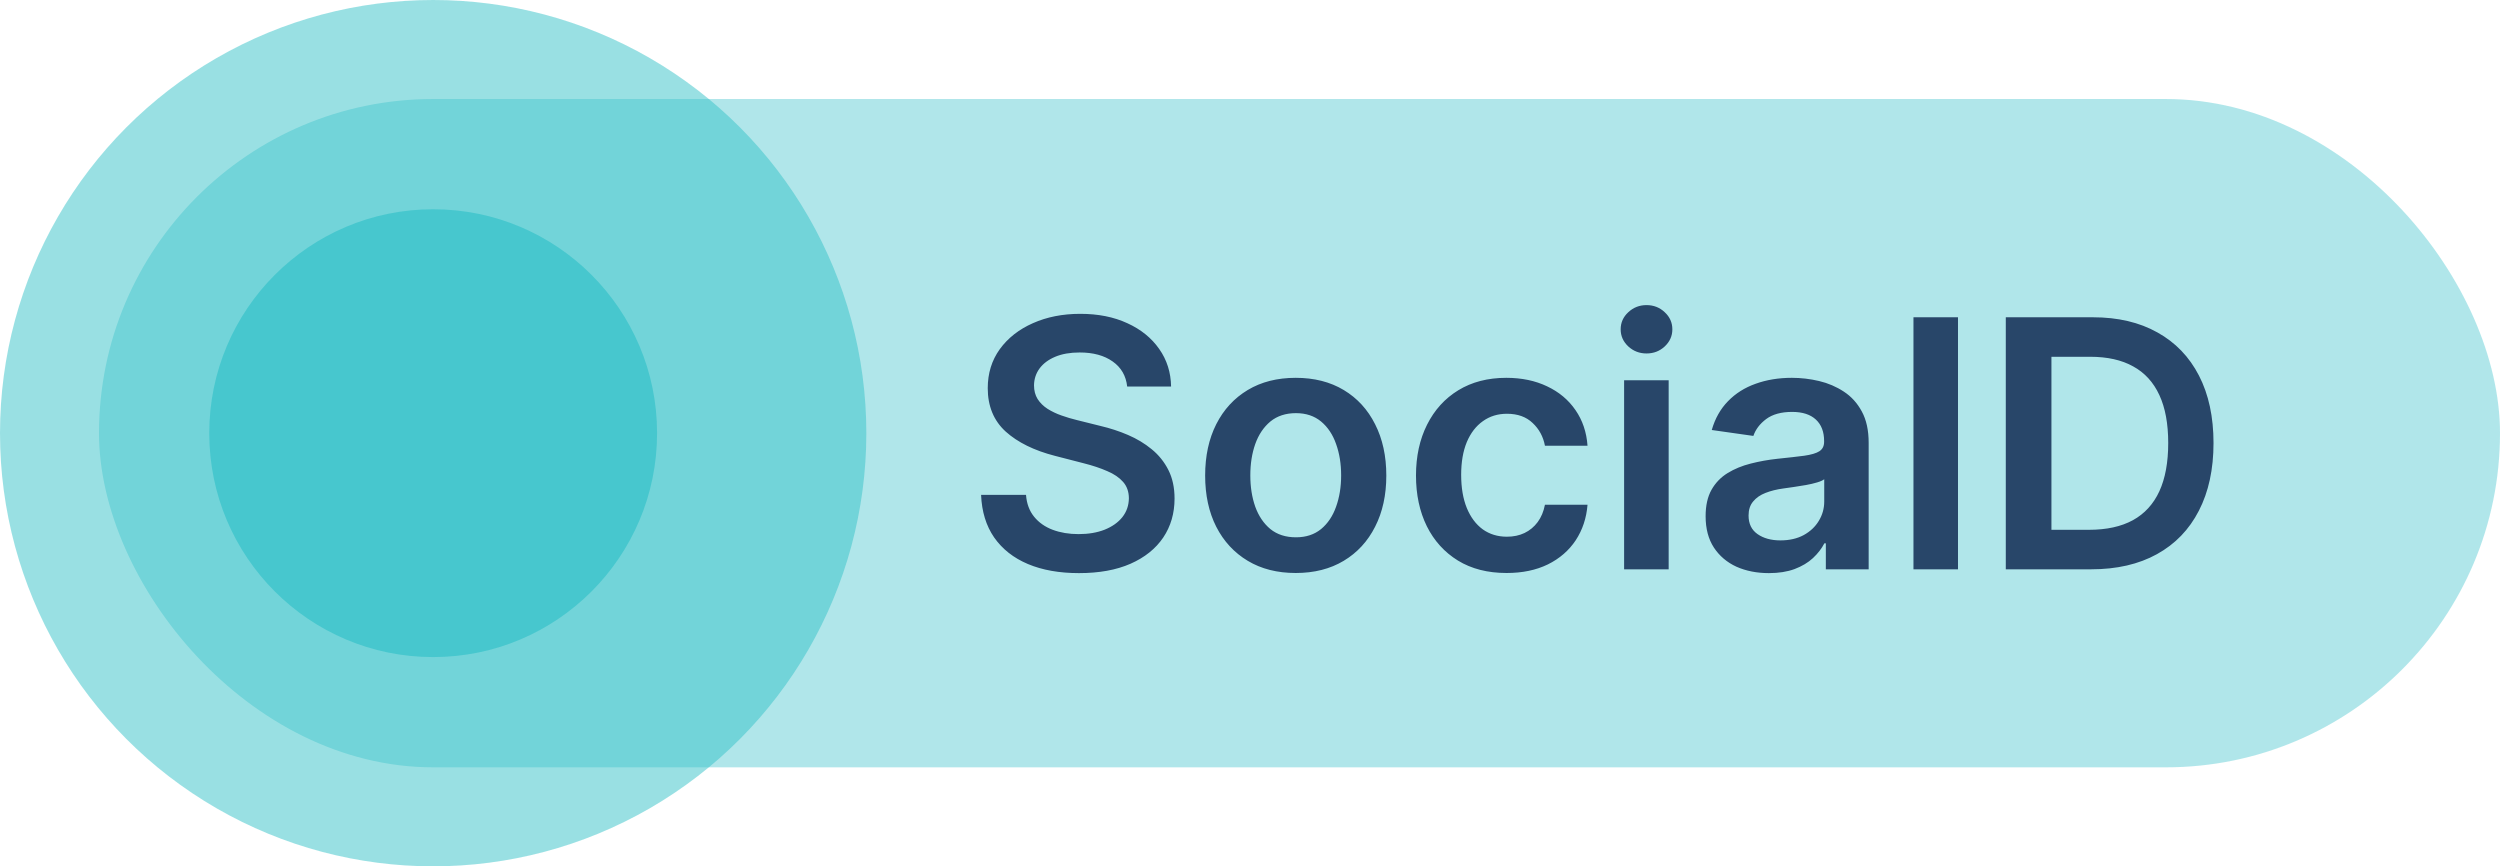 <svg width="101" height="35" viewBox="0 0 101 35" fill="none" xmlns="http://www.w3.org/2000/svg">
<rect x="4" y="4" width="97" height="27" rx="13.5" fill="#62CED6" fill-opacity="0.5"/>
<circle cx="17.5" cy="17.5" r="17.5" fill="#35C2C9" fill-opacity="0.5"/>
<circle cx="17.5" cy="17.5" r="9.046" fill="#35C2C9" fill-opacity="0.7"/>
<path d="M45.538 15.617C45.491 15.183 45.296 14.845 44.951 14.603C44.61 14.361 44.166 14.24 43.619 14.24C43.234 14.24 42.904 14.298 42.629 14.414C42.354 14.53 42.144 14.688 41.998 14.886C41.852 15.085 41.778 15.312 41.774 15.568C41.774 15.78 41.822 15.963 41.918 16.119C42.018 16.275 42.152 16.408 42.321 16.517C42.49 16.623 42.677 16.713 42.883 16.785C43.088 16.858 43.295 16.92 43.504 16.97L44.459 17.208C44.843 17.298 45.213 17.419 45.568 17.571C45.925 17.724 46.245 17.916 46.527 18.148C46.812 18.38 47.037 18.66 47.203 18.988C47.369 19.316 47.452 19.701 47.452 20.141C47.452 20.738 47.299 21.263 46.994 21.717C46.689 22.168 46.249 22.521 45.672 22.776C45.099 23.028 44.404 23.154 43.589 23.154C42.797 23.154 42.109 23.032 41.526 22.786C40.946 22.541 40.492 22.183 40.163 21.712C39.839 21.242 39.663 20.668 39.636 19.992H41.451C41.477 20.347 41.587 20.642 41.779 20.877C41.971 21.113 42.222 21.288 42.53 21.404C42.841 21.52 43.189 21.578 43.574 21.578C43.975 21.578 44.326 21.518 44.628 21.399C44.933 21.276 45.171 21.108 45.344 20.892C45.516 20.673 45.604 20.418 45.607 20.126C45.604 19.861 45.526 19.642 45.374 19.47C45.221 19.294 45.007 19.149 44.732 19.033C44.461 18.913 44.142 18.807 43.778 18.715L42.619 18.416C41.781 18.201 41.118 17.874 40.631 17.437C40.147 16.996 39.905 16.411 39.905 15.682C39.905 15.082 40.067 14.557 40.392 14.106C40.72 13.655 41.166 13.305 41.729 13.057C42.293 12.805 42.931 12.679 43.644 12.679C44.366 12.679 44.999 12.805 45.543 13.057C46.09 13.305 46.519 13.652 46.83 14.096C47.142 14.537 47.303 15.044 47.312 15.617H45.538ZM52.347 23.149C51.602 23.149 50.955 22.985 50.409 22.657C49.862 22.329 49.437 21.87 49.136 21.28C48.837 20.69 48.688 20 48.688 19.212C48.688 18.423 48.837 17.732 49.136 17.139C49.437 16.545 49.862 16.084 50.409 15.756C50.955 15.428 51.602 15.264 52.347 15.264C53.093 15.264 53.739 15.428 54.286 15.756C54.833 16.084 55.256 16.545 55.554 17.139C55.856 17.732 56.007 18.423 56.007 19.212C56.007 20 55.856 20.69 55.554 21.28C55.256 21.87 54.833 22.329 54.286 22.657C53.739 22.985 53.093 23.149 52.347 23.149ZM52.357 21.707C52.762 21.707 53.1 21.596 53.372 21.374C53.643 21.149 53.846 20.847 53.978 20.47C54.114 20.092 54.182 19.671 54.182 19.207C54.182 18.739 54.114 18.317 53.978 17.939C53.846 17.558 53.643 17.255 53.372 17.029C53.1 16.804 52.762 16.691 52.357 16.691C51.943 16.691 51.598 16.804 51.323 17.029C51.052 17.255 50.848 17.558 50.712 17.939C50.579 18.317 50.513 18.739 50.513 19.207C50.513 19.671 50.579 20.092 50.712 20.47C50.848 20.847 51.052 21.149 51.323 21.374C51.598 21.596 51.943 21.707 52.357 21.707ZM60.865 23.149C60.103 23.149 59.448 22.982 58.901 22.647C58.358 22.312 57.938 21.85 57.644 21.26C57.352 20.667 57.206 19.984 57.206 19.212C57.206 18.436 57.355 17.752 57.653 17.158C57.952 16.562 58.373 16.098 58.916 15.766C59.463 15.432 60.109 15.264 60.855 15.264C61.475 15.264 62.023 15.379 62.501 15.607C62.981 15.833 63.364 16.152 63.649 16.567C63.934 16.978 64.097 17.458 64.136 18.009H62.416C62.347 17.641 62.181 17.334 61.919 17.089C61.66 16.84 61.314 16.716 60.88 16.716C60.512 16.716 60.189 16.815 59.91 17.014C59.632 17.21 59.415 17.491 59.259 17.859C59.107 18.227 59.031 18.668 59.031 19.182C59.031 19.702 59.107 20.15 59.259 20.524C59.412 20.895 59.626 21.182 59.901 21.384C60.179 21.583 60.505 21.683 60.88 21.683C61.145 21.683 61.382 21.633 61.591 21.533C61.803 21.431 61.98 21.283 62.123 21.091C62.265 20.899 62.363 20.665 62.416 20.39H64.136C64.093 20.93 63.934 21.409 63.659 21.827C63.384 22.241 63.01 22.566 62.535 22.801C62.062 23.033 61.505 23.149 60.865 23.149ZM65.614 23V15.364H67.414V23H65.614ZM66.519 14.28C66.234 14.28 65.989 14.185 65.783 13.996C65.578 13.804 65.475 13.574 65.475 13.305C65.475 13.034 65.578 12.803 65.783 12.614C65.989 12.422 66.234 12.326 66.519 12.326C66.807 12.326 67.053 12.422 67.255 12.614C67.46 12.803 67.563 13.034 67.563 13.305C67.563 13.574 67.46 13.804 67.255 13.996C67.053 14.185 66.807 14.28 66.519 14.28ZM71.462 23.154C70.978 23.154 70.542 23.068 70.154 22.896C69.77 22.72 69.465 22.461 69.24 22.12C69.018 21.779 68.907 21.358 68.907 20.857C68.907 20.426 68.986 20.07 69.145 19.788C69.304 19.507 69.521 19.281 69.796 19.112C70.072 18.943 70.382 18.816 70.726 18.729C71.074 18.64 71.434 18.575 71.805 18.535C72.252 18.489 72.615 18.448 72.894 18.411C73.172 18.371 73.374 18.312 73.5 18.232C73.63 18.149 73.694 18.022 73.694 17.849V17.82C73.694 17.445 73.583 17.155 73.361 16.95C73.139 16.744 72.819 16.641 72.402 16.641C71.961 16.641 71.611 16.738 71.353 16.93C71.097 17.122 70.925 17.349 70.836 17.611L69.155 17.372C69.288 16.908 69.507 16.52 69.811 16.209C70.116 15.894 70.489 15.659 70.93 15.503C71.371 15.344 71.858 15.264 72.392 15.264C72.76 15.264 73.126 15.307 73.49 15.393C73.855 15.48 74.188 15.622 74.49 15.821C74.791 16.017 75.033 16.283 75.216 16.621C75.401 16.959 75.494 17.382 75.494 17.889V23H73.764V21.951H73.704C73.595 22.163 73.441 22.362 73.242 22.548C73.046 22.73 72.799 22.877 72.501 22.99C72.206 23.099 71.86 23.154 71.462 23.154ZM71.929 21.832C72.291 21.832 72.604 21.76 72.869 21.618C73.134 21.472 73.338 21.28 73.481 21.041C73.626 20.803 73.699 20.542 73.699 20.261V19.361C73.643 19.407 73.547 19.45 73.411 19.49C73.278 19.53 73.129 19.565 72.963 19.595C72.798 19.624 72.634 19.651 72.471 19.674C72.309 19.697 72.168 19.717 72.049 19.734C71.78 19.77 71.54 19.83 71.328 19.913C71.116 19.995 70.948 20.111 70.826 20.261C70.703 20.407 70.642 20.595 70.642 20.827C70.642 21.159 70.763 21.409 71.005 21.578C71.247 21.747 71.555 21.832 71.929 21.832ZM79.103 12.818V23H77.304V12.818H79.103ZM84.484 23H81.034V12.818H84.553C85.564 12.818 86.433 13.022 87.159 13.43C87.888 13.834 88.448 14.416 88.839 15.175C89.23 15.934 89.426 16.842 89.426 17.899C89.426 18.96 89.228 19.871 88.834 20.634C88.443 21.396 87.878 21.981 87.139 22.389C86.403 22.796 85.518 23 84.484 23ZM82.878 21.404H84.394C85.104 21.404 85.695 21.275 86.169 21.016C86.643 20.755 86.999 20.365 87.238 19.848C87.477 19.328 87.596 18.678 87.596 17.899C87.596 17.12 87.477 16.474 87.238 15.96C86.999 15.443 86.647 15.057 86.179 14.802C85.715 14.543 85.138 14.414 84.449 14.414H82.878V21.404Z" fill="#284669"/>
</svg>
